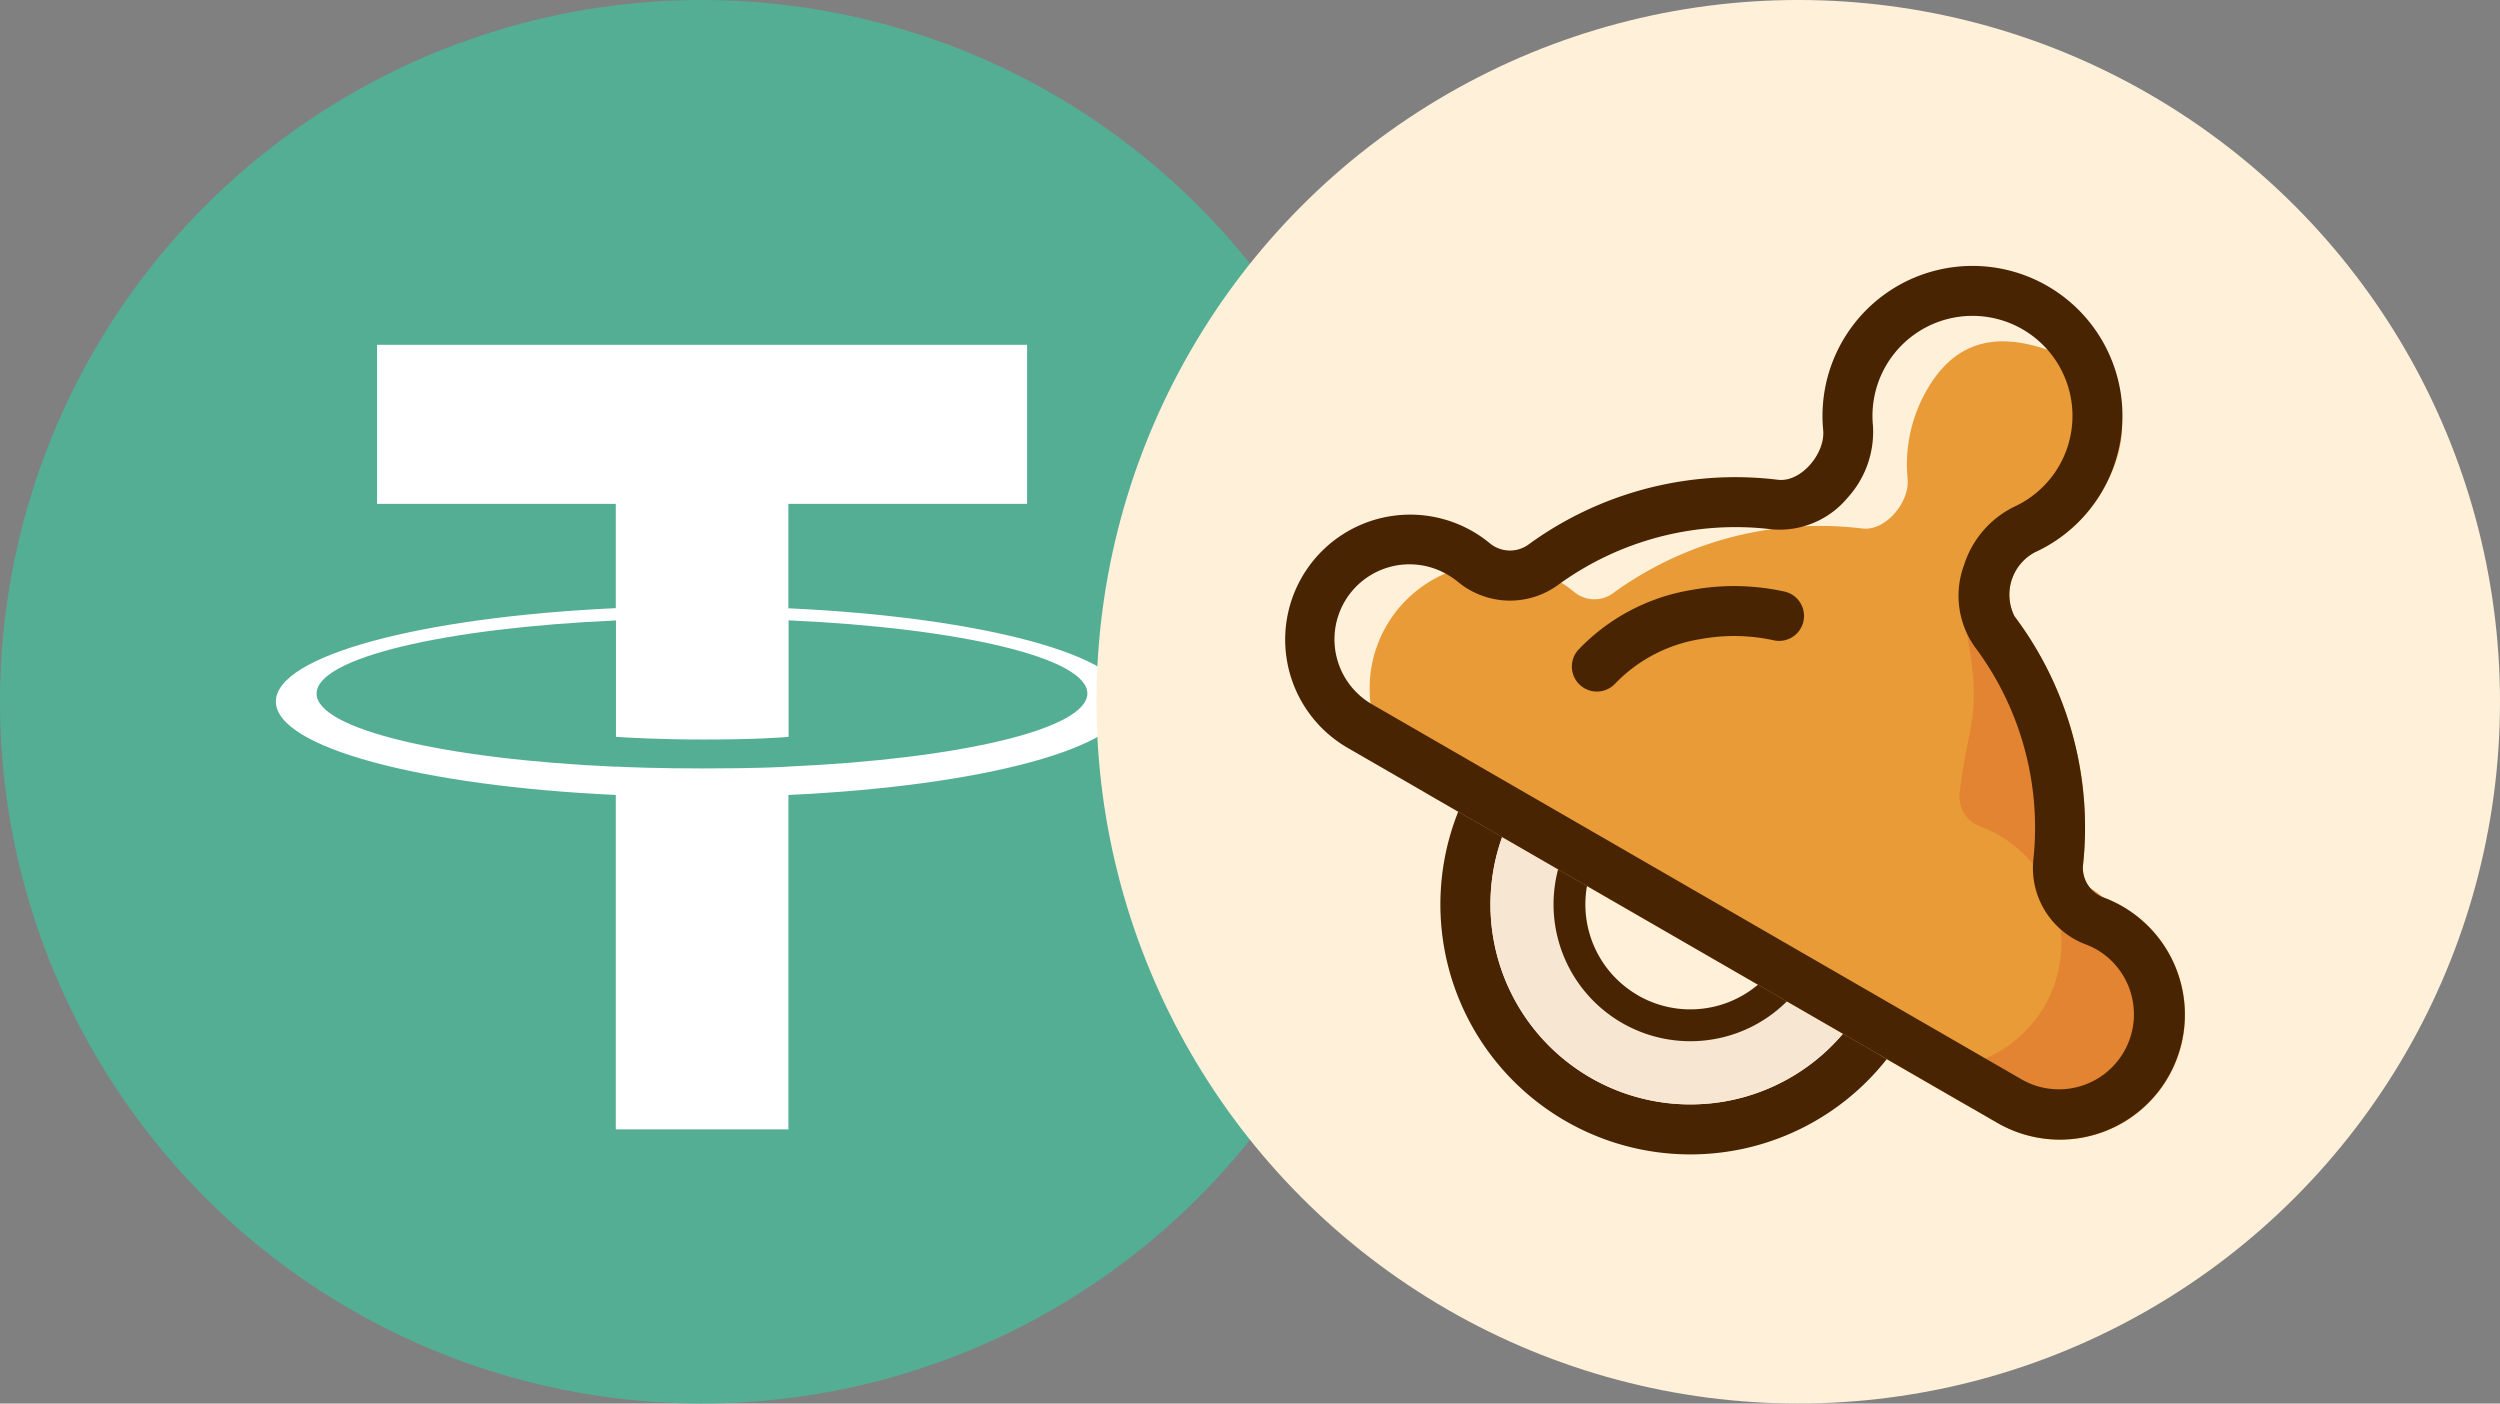 <svg xmlns="http://www.w3.org/2000/svg" xmlns:xlink="http://www.w3.org/1999/xlink" width="114" height="64" viewBox="0 0 114 64">
  <rect x="0" y="0" width="114" height="64" fill="#808080" stroke="none"/>
  <defs>
    <style>
      .cls-1 {
        fill: #fff;
      }

      .cls-2 {
        clip-path: url(#clip-path);
      }

      .cls-3 {
        fill: #53ae94;
      }

      .cls-4 {
        clip-path: url(#clip-path-2);
      }

      .cls-5 {
        fill: #fff1d9;
      }

      .cls-6 {
        fill: #482402;
      }

      .cls-6, .cls-7 {
        fill-rule: evenodd;
      }

      .cls-7 {
        fill: #f6e6d2;
      }

      .cls-8 {
        fill: #e89b37;
      }

      .cls-9 {
        fill: rgba(0,0,0,0);
      }

      .cls-10 {
        fill: #e28432;
      }
    </style>
    <clipPath id="clip-path">
      <circle id="Ellipse_5532" data-name="Ellipse 5532" class="cls-1" cx="32" cy="32" r="32" transform="translate(-23439 -23605)"/>
    </clipPath>
    <clipPath id="clip-path-2">
      <circle id="Ellipse_5300" data-name="Ellipse 5300" class="cls-1" cx="32" cy="32" r="32" transform="translate(-21250 -21705)"/>
    </clipPath>
  </defs>
  <g id="Group_20054" data-name="Group 20054" transform="translate(21300 21705)">
    <g id="Mask_Group_738" data-name="Mask Group 738" class="cls-2" transform="translate(2139 1900)">
      <g id="tether-seeklogo.com" transform="translate(-23439 -23605)">
        <path id="Path_40561" data-name="Path 40561" class="cls-3" d="M32,0A32,32,0,1,1,0,32,32,32,0,0,1,32,0"/>
        <path id="Path_40562" data-name="Path 40562" class="cls-1" d="M35.949,27.736v-4.76H46.835V15.723H17.193v7.253H28.08v4.756c-8.848.406-15.5,2.159-15.5,4.258s6.656,3.852,15.5,4.26V51.5h7.872V36.25c8.832-.408,15.471-2.159,15.471-4.256s-6.639-3.848-15.471-4.256m0,7.22v0c-.222.014-1.363.083-3.9.083-2.031,0-3.46-.058-3.964-.084v.006c-7.817-.346-13.652-1.708-13.652-3.336s5.836-2.988,13.652-3.335V33.6c.512.035,1.976.122,4,.122,2.428,0,3.648-.1,3.872-.122V28.288c7.8.348,13.623,1.71,13.623,3.333s-5.824,2.986-13.623,3.334"/>
      </g>
    </g>
    <g id="Mask_Group_739" data-name="Mask Group 739" class="cls-4">
      <g id="baby" transform="translate(-21250 -21705)">
        <circle id="Ellipse_5533" data-name="Ellipse 5533" class="cls-5" cx="32" cy="32" r="32"/>
        <path id="Path_40563" data-name="Path 40563" class="cls-6" d="M36.955,46.94a11.4,11.4,0,1,1-4.172-15.571A11.4,11.4,0,0,1,36.955,46.94Zm-14.431,2.2a9.119,9.119,0,1,0-3.338-12.457A9.119,9.119,0,0,0,22.524,49.138Z"/>
        <path id="Path_40564" data-name="Path 40564" class="cls-6" d="M33.2,44.774a7.067,7.067,0,1,1-2.587-9.654A7.067,7.067,0,0,1,33.2,44.774Zm-8.514.612a4.787,4.787,0,1,0-1.752-6.54A4.787,4.787,0,0,0,24.69,45.386Z"/>
        <path id="Path_40565" data-name="Path 40565" class="cls-7" d="M30.2,35.837a6.239,6.239,0,1,0,2.284,8.523A6.239,6.239,0,0,0,30.2,35.837Zm-11.017.844a9.119,9.119,0,1,1,3.338,12.457A9.119,9.119,0,0,1,19.187,36.681Z"/>
        <path id="Path_40566" data-name="Path 40566" class="cls-8" d="M45.869,22.383a6.808,6.808,0,0,1-3.084,2.8,2.195,2.195,0,0,0-.926,2.919,16.016,16.016,0,0,1,3.123,11.373,1.442,1.442,0,0,0,.959,1.46A5.7,5.7,0,1,1,41.075,51.2L15.31,36.329a5.7,5.7,0,1,1,6.458-9.348,1.442,1.442,0,0,0,1.744.1A16.016,16.016,0,0,1,34.922,24.1c1.057.13,2.167-1.2,2.065-2.261a6.809,6.809,0,0,1,.886-4.072c1.889-3.271,4.932-2.418,8.2-.529C46.075,17.237,47.757,19.111,45.869,22.383Z"/>
        <path id="Path_40567" data-name="Path 40567" class="cls-9" d="M45.869,22.383a6.808,6.808,0,0,1-3.084,2.8,2.195,2.195,0,0,0-.926,2.919,16.016,16.016,0,0,1,3.123,11.373,1.442,1.442,0,0,0,.959,1.46A5.7,5.7,0,1,1,41.075,51.2L15.31,36.329a5.7,5.7,0,1,1,6.458-9.348,1.442,1.442,0,0,0,1.744.1A16.016,16.016,0,0,1,34.922,24.1c1.057.13,2.167-1.2,2.065-2.261a6.809,6.809,0,0,1,.886-4.072c1.889-3.271,4.932-2.418,8.2-.529C46.075,17.237,47.757,19.111,45.869,22.383Z"/>
        <path id="Path_40568" data-name="Path 40568" class="cls-10" d="M43.3,38.508a16.016,16.016,0,0,0-3.123-11.373l-.623,1.08c.942,4.493.177,4.577-.2,8.013a1.442,1.442,0,0,0,.96,1.46,5.7,5.7,0,1,1-4.867,10.267l3.949,2.28a5.7,5.7,0,1,0,4.867-10.267A1.442,1.442,0,0,1,43.3,38.508Z"/>
        <path id="Path_40569" data-name="Path 40569" class="cls-6" d="M41.84,23.111A4.56,4.56,0,1,0,35.406,19.4,4.464,4.464,0,0,1,34.248,22.7a4.032,4.032,0,0,1-3.454,1.437A13.736,13.736,0,0,0,21.011,26.7a3.72,3.72,0,0,1-4.534-.172,3.459,3.459,0,0,0-.458-.315,3.42,3.42,0,1,0-3.42,5.923l29.615,17.1a3.42,3.42,0,0,0,3.42-5.923,3.464,3.464,0,0,0-.5-.239,3.72,3.72,0,0,1-2.416-3.841,13.736,13.736,0,0,0-2.678-9.75,4.032,4.032,0,0,1-.482-3.71A4.464,4.464,0,0,1,41.84,23.111Zm.945,2.075a6.839,6.839,0,1,0-9.648-5.57c.1,1.06-1.008,2.391-2.065,2.261a16.016,16.016,0,0,0-11.411,2.981,1.442,1.442,0,0,1-1.744-.1,5.7,5.7,0,1,0-6.458,9.348L41.075,51.2a5.7,5.7,0,1,0,4.867-10.267,1.442,1.442,0,0,1-.959-1.46A16.016,16.016,0,0,0,41.859,28.1,2.194,2.194,0,0,1,42.785,25.186Z"/>
        <path id="Path_40570" data-name="Path 40570" class="cls-6" d="M32.231,28.361a1.14,1.14,0,0,1-1.382.83,8.436,8.436,0,0,0-3.3-.049,6.91,6.91,0,0,0-3.9,2.033,1.14,1.14,0,1,1-1.663-1.56A9.186,9.186,0,0,1,27.147,26.9a10.69,10.69,0,0,1,4.254.082A1.14,1.14,0,0,1,32.231,28.361Z"/>
      </g>
    </g>
  </g>
</svg>
